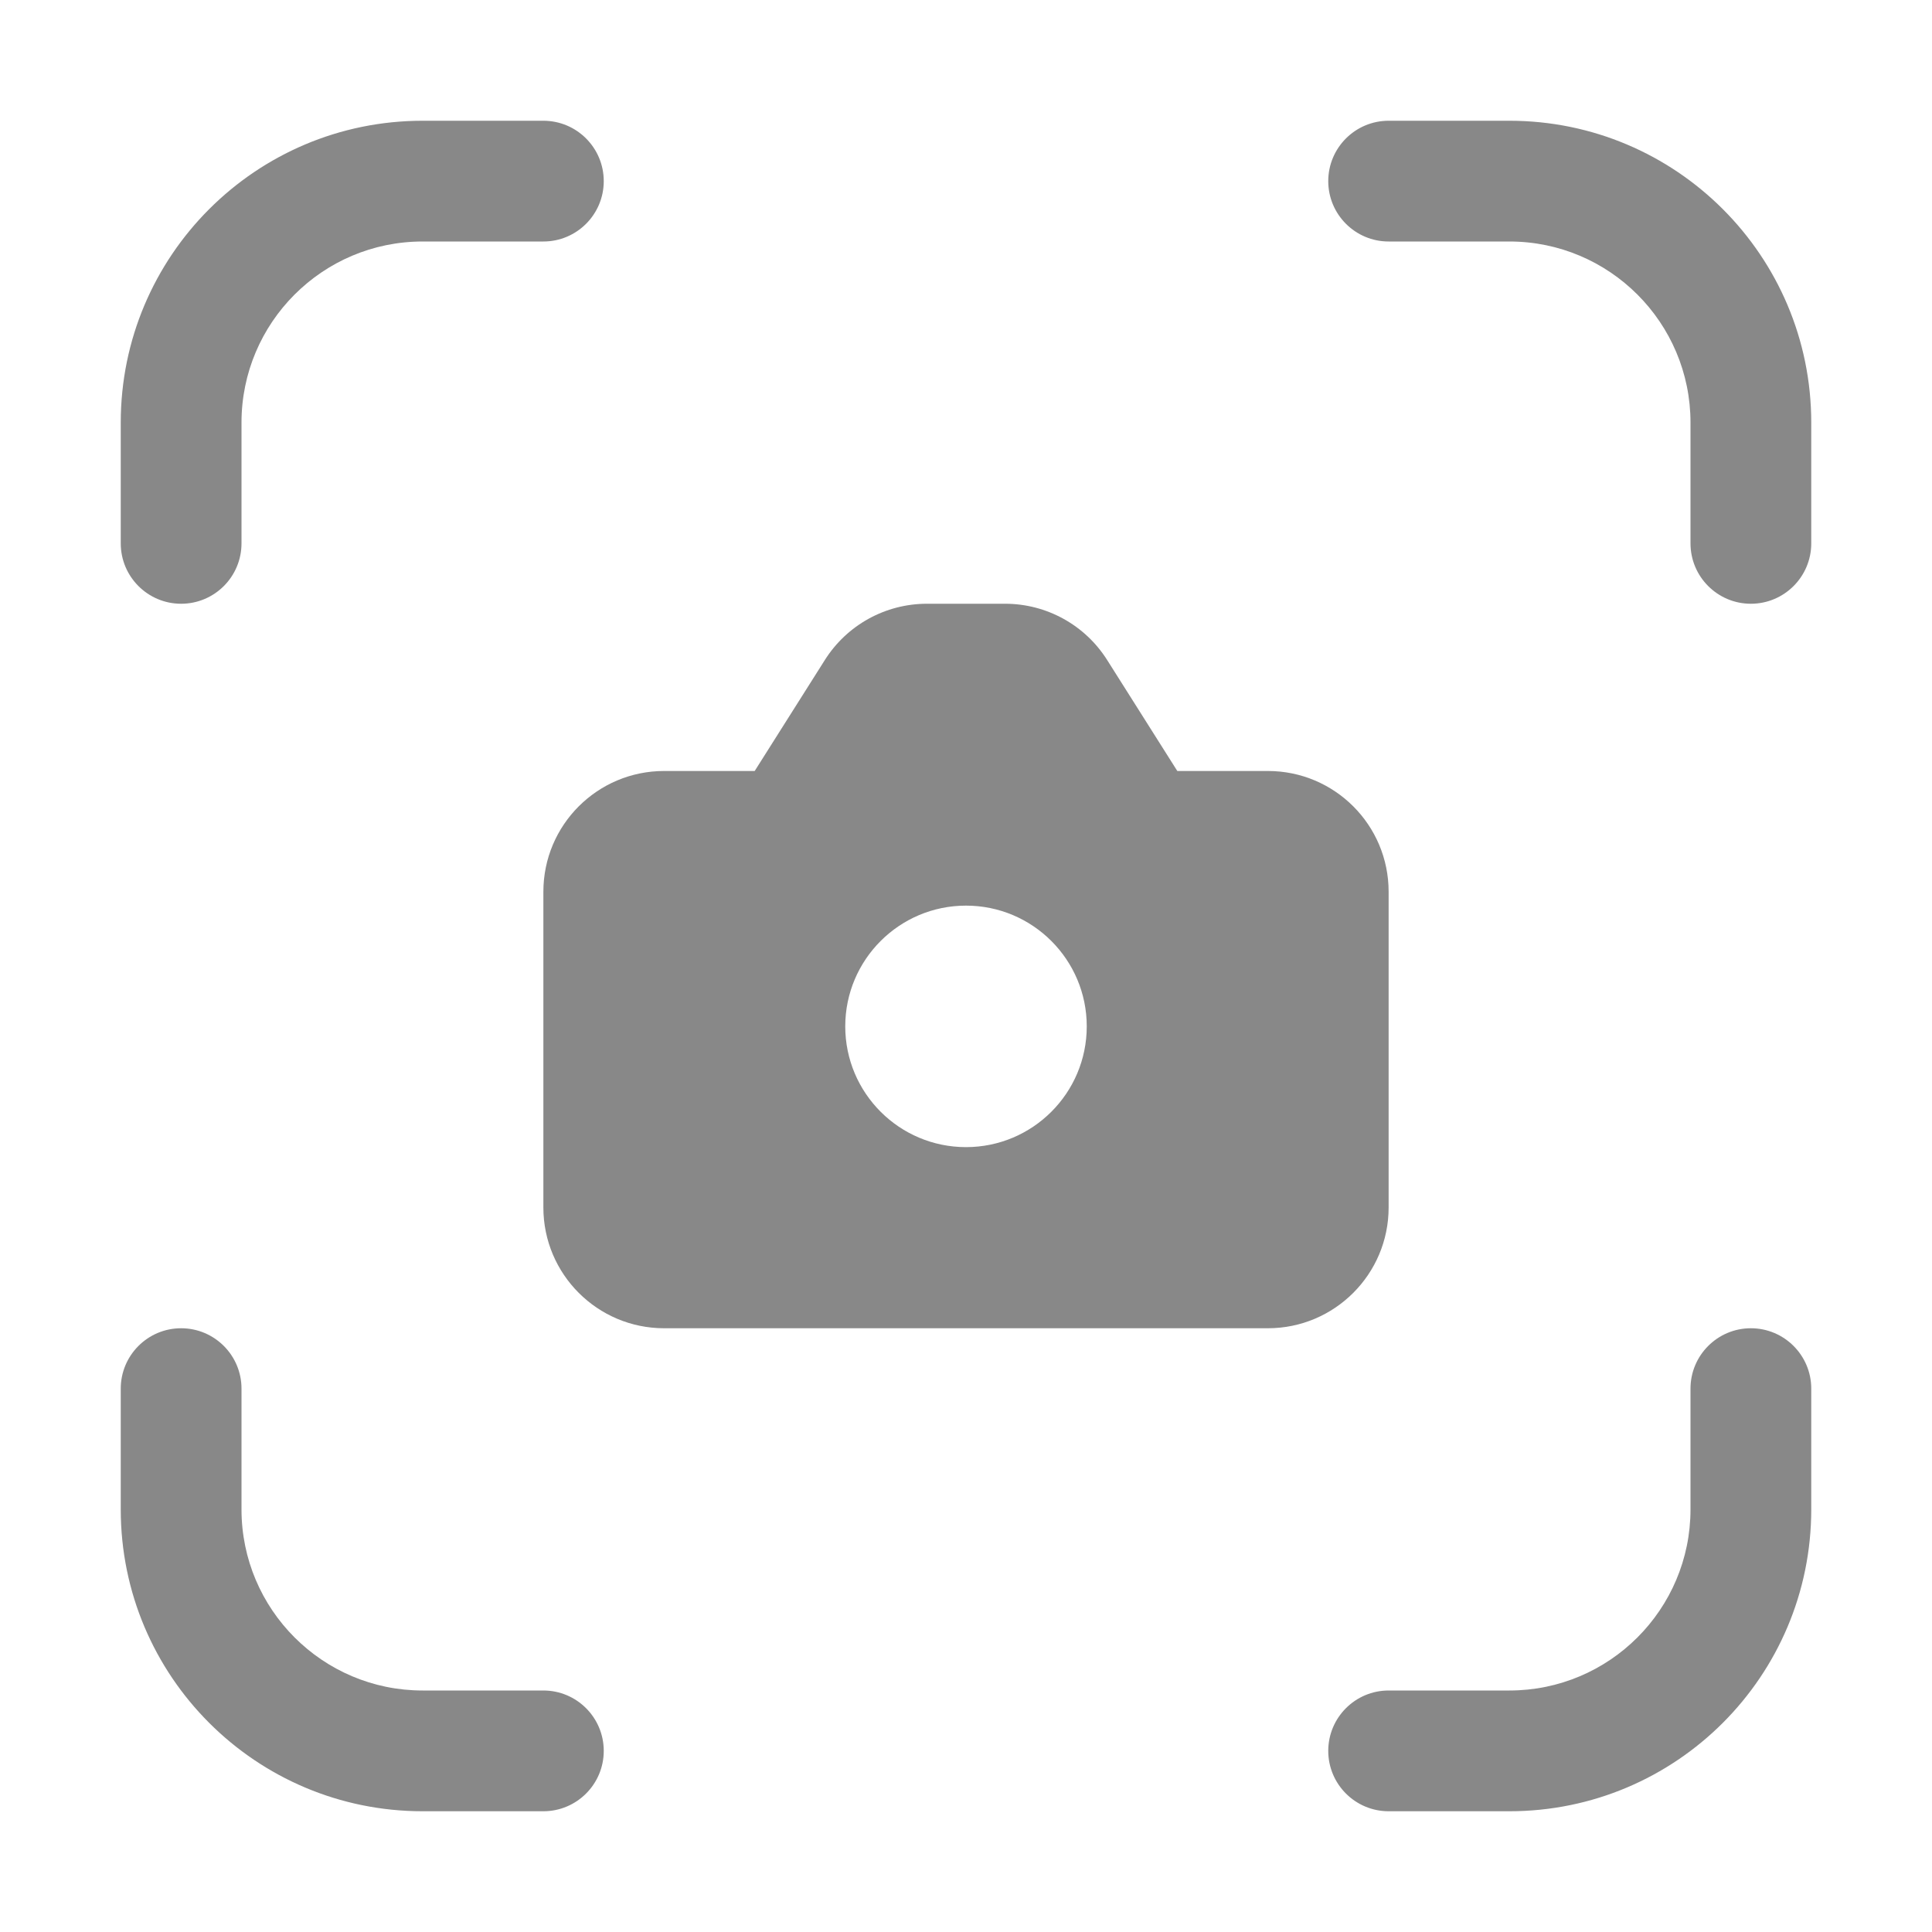 <svg width="16" height="16" viewBox="0 0 16 16" fill="none" xmlns="http://www.w3.org/2000/svg">
<path d="M3.5 2C2.672 2 2 2.672 2 3.5V4.5C2 4.776 1.776 5 1.5 5C1.224 5 1 4.776 1 4.5V3.5C1 2.119 2.119 1 3.5 1H4.5C4.776 1 5 1.224 5 1.5C5 1.776 4.776 2 4.5 2H3.5ZM3.5 14C2.672 14 2 13.328 2 12.5V11.5C2 11.224 1.776 11 1.5 11C1.224 11 1 11.224 1 11.5V12.5C1 13.881 2.119 15 3.5 15H4.5C4.776 15 5 14.776 5 14.5C5 14.224 4.776 14 4.5 14H3.5ZM14 3.5C14 2.672 13.328 2 12.5 2H11.5C11.224 2 11 1.776 11 1.5C11 1.224 11.224 1 11.5 1H12.5C13.881 1 15 2.119 15 3.5V4.5C15 4.776 14.776 5 14.5 5C14.224 5 14 4.776 14 4.5V3.5ZM12.5 14C13.328 14 14 13.328 14 12.5V11.5C14 11.224 14.224 11 14.5 11C14.776 11 15 11.224 15 11.5V12.5C15 13.881 13.881 15 12.5 15H11.5C11.224 15 11 14.776 11 14.5C11 14.224 11.224 14 11.5 14H12.5ZM4.5 7.385V10C4.5 10.552 4.948 11 5.5 11H10.5C11.052 11 11.5 10.552 11.5 10V7.385C11.5 6.832 11.052 6.385 10.5 6.385H9.75L9.169 5.466C8.986 5.176 8.667 5 8.324 5H7.676C7.333 5 7.014 5.176 6.831 5.466L6.25 6.385H5.5C4.948 6.385 4.5 6.832 4.5 7.385ZM9 8.5C9 9.052 8.552 9.5 8 9.5C7.448 9.5 7 9.052 7 8.5C7 7.948 7.448 7.5 8 7.5C8.552 7.5 9 7.948 9 8.5Z" fill="#888"/>
</svg>
